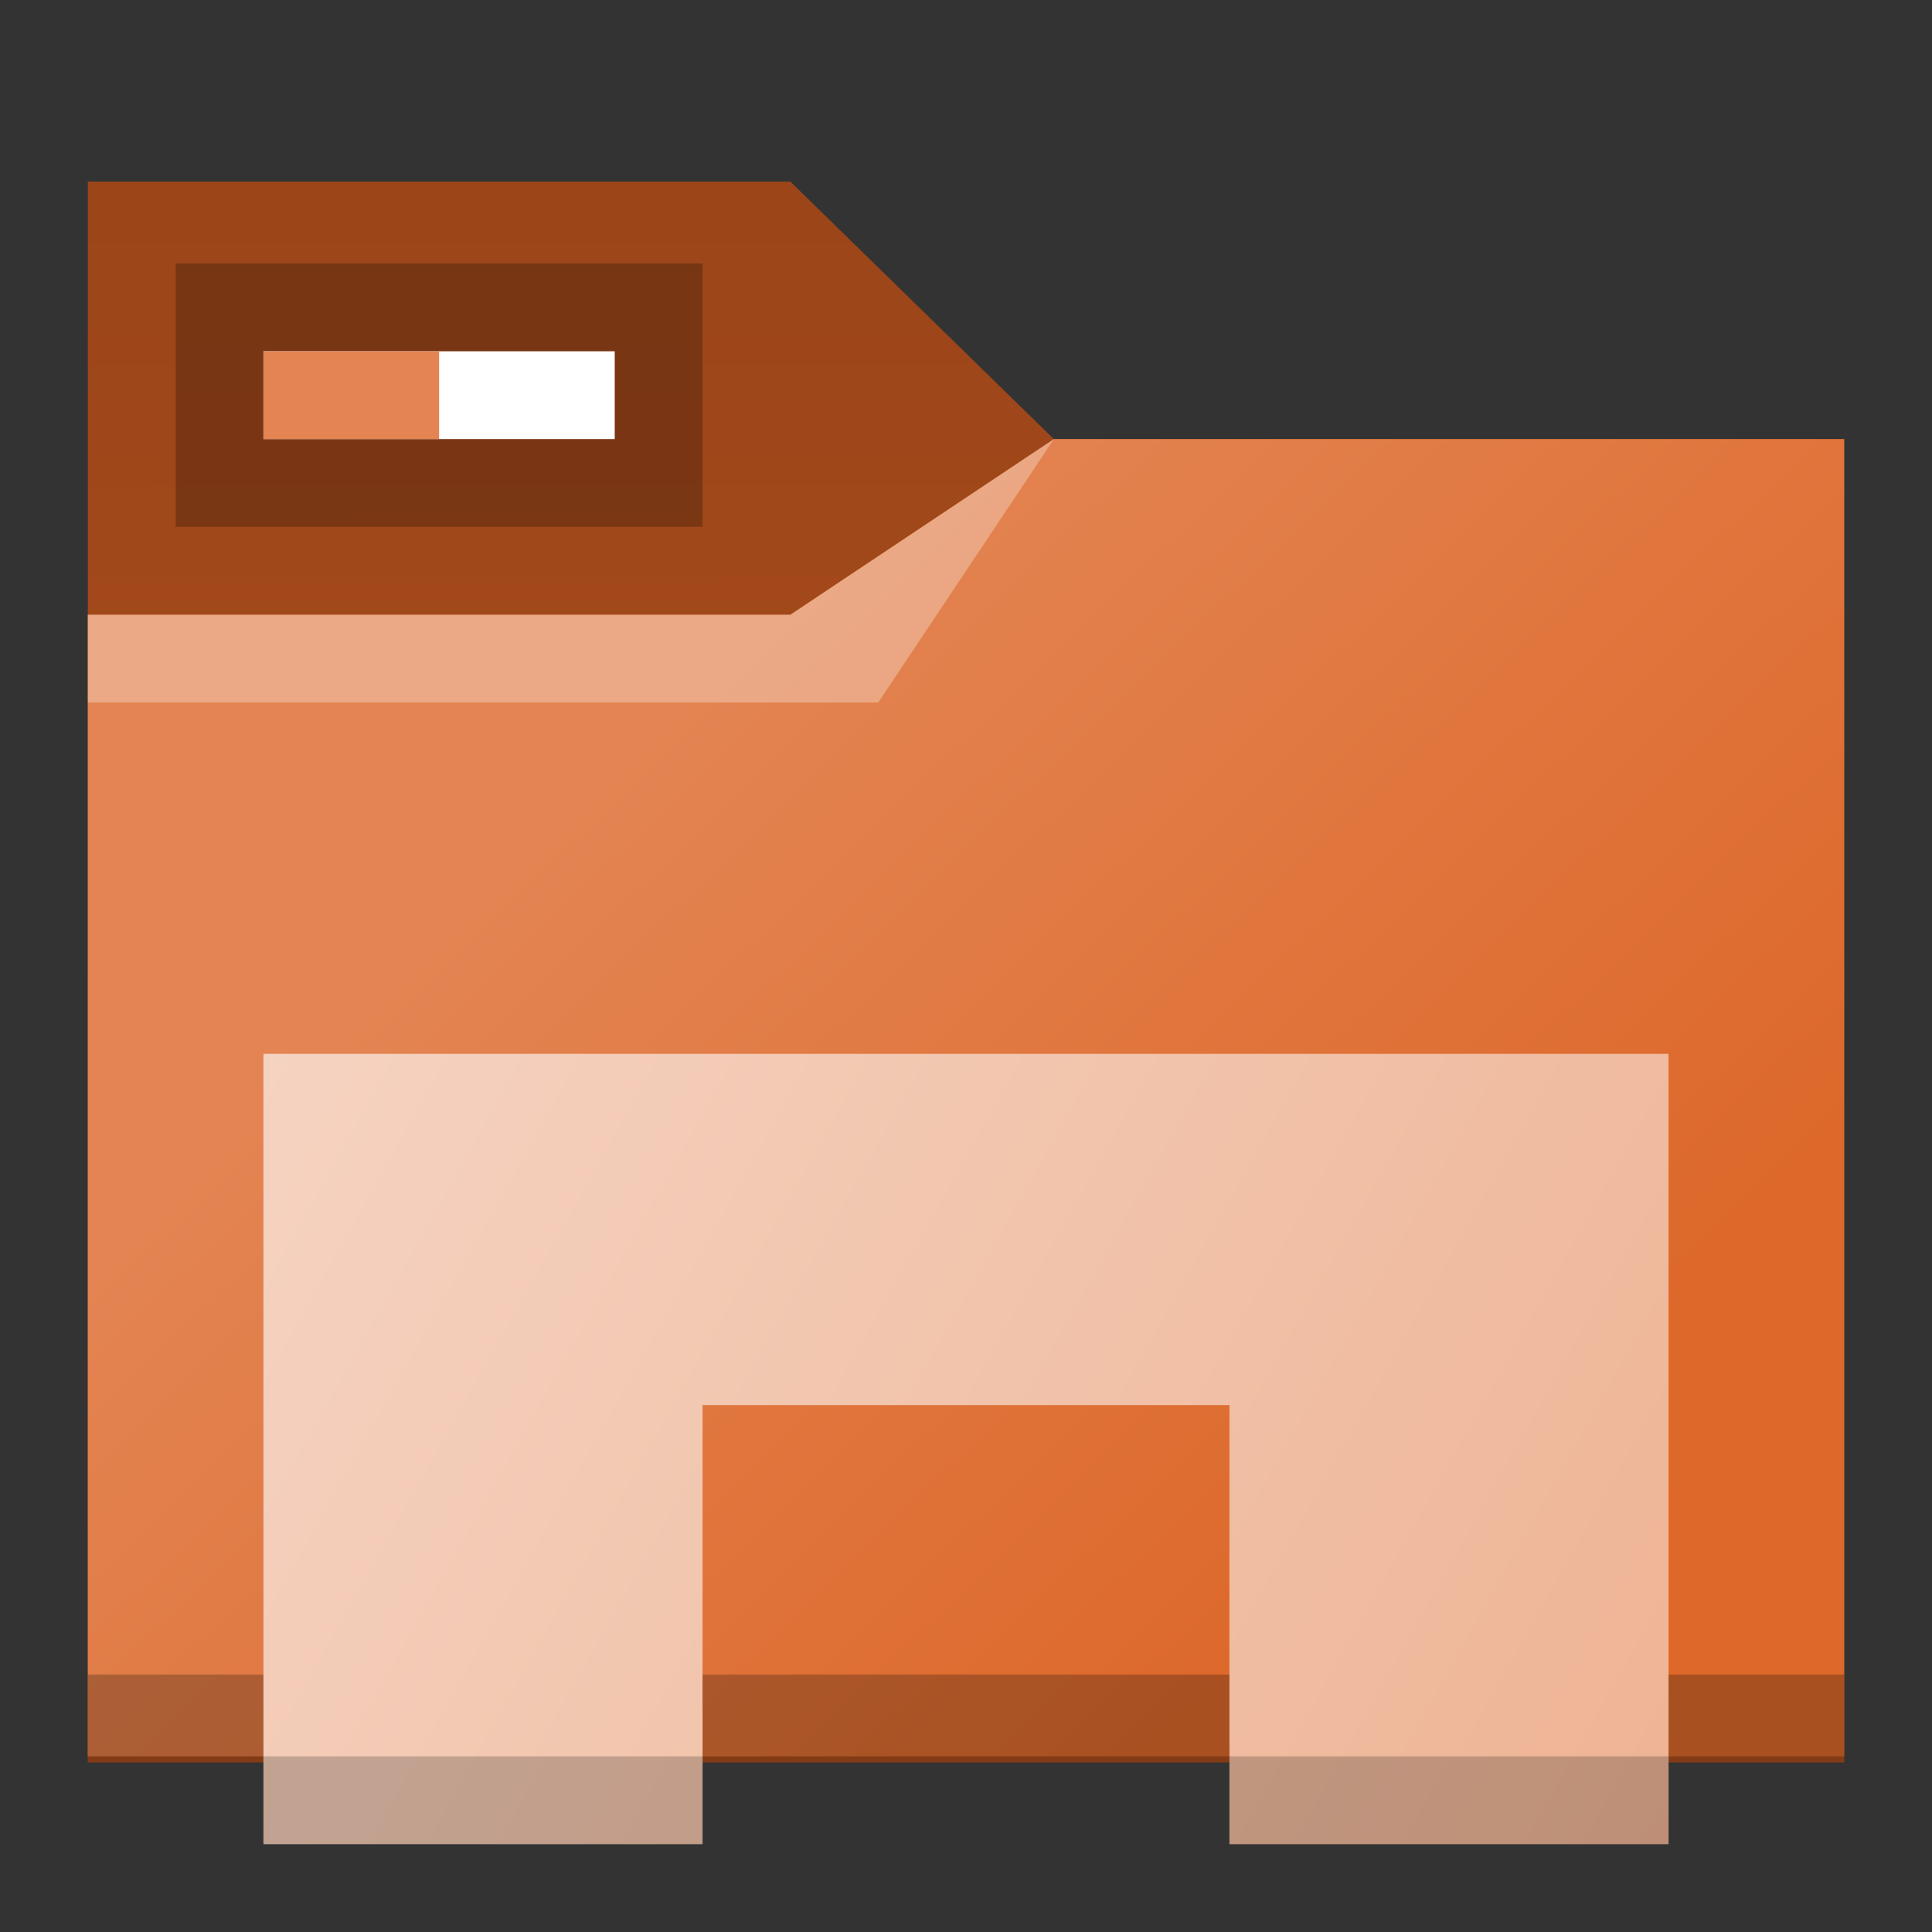 <?xml version="1.0" encoding="UTF-8" standalone="no"?>
<!-- Created with Inkscape (http://www.inkscape.org/) -->

<svg
   width="22"
   height="22"
   viewBox="0 0 22 22"
   id="svg7925"
   version="1.1"
   sodipodi:docname="system-file-manager.svg"
   inkscape:version="1.1 (c4e8f9ed74, 2021-05-24)"
   xmlns:inkscape="http://www.inkscape.org/namespaces/inkscape"
   xmlns:sodipodi="http://sodipodi.sourceforge.net/DTD/sodipodi-0.dtd"
   xmlns:xlink="http://www.w3.org/1999/xlink"
   xmlns="http://www.w3.org/2000/svg"
   xmlns:svg="http://www.w3.org/2000/svg">
  <rect x="0" y="0" width="22" height="22" fill="#333333" stroke="none"/>
  <sodipodi:namedview
     id="namedview44"
     pagecolor="#ffffff"
     bordercolor="#666666"
     borderopacity="1.0"
     inkscape:pageshadow="2"
     inkscape:pageopacity="0.0"
     inkscape:pagecheckerboard="0"
     showgrid="false"
     inkscape:zoom="38.409091"
     inkscape:cx="10.973964"
     inkscape:cy="9.6852071"
     inkscape:window-width="1920"
     inkscape:window-height="1006"
     inkscape:window-x="0"
     inkscape:window-y="0"
     inkscape:window-maximized="1"
     inkscape:current-layer="svg7925" />
  <defs
     id="defs7927">
    <linearGradient
       inkscape:collect="always"
       id="linearGradient2183">
      <stop
         style="stop-color:#9b4519;stop-opacity:1;"
         offset="0"
         id="stop2179" />
      <stop
         style="stop-color:#ab4d1c;stop-opacity:1"
         offset="1"
         id="stop2181" />
    </linearGradient>
    <linearGradient
       inkscape:collect="always"
       id="linearGradient1133">
      <stop
         style="stop-color:#f5d3c1;stop-opacity:1;"
         offset="0"
         id="stop1129" />
      <stop
         style="stop-color:#eeb394;stop-opacity:1"
         offset="1"
         id="stop1131" />
    </linearGradient>
    <linearGradient
       id="linearGradient4274">
      <stop
         id="stop4276"
         offset="0"
         style="stop-color:#ffffff;stop-opacity:1;" />
      <stop
         id="stop4278"
         offset="1"
         style="stop-color:#ffffff;stop-opacity:0.488" />
    </linearGradient>
    <linearGradient
       xlink:href="#linearGradient4274"
       id="linearGradient8485"
       gradientUnits="userSpaceOnUse"
       gradientTransform="matrix(0.692,0,0,0.692,-264.272,1668.435)"
       x1="390.571"
       y1="498.298"
       x2="442.571"
       y2="498.298" />
    <linearGradient
       xlink:href="#linearGradient4227"
       id="linearGradient4225"
       gradientUnits="userSpaceOnUse"
       x1="396.571"
       y1="498.798"
       x2="426.571"
       y2="511.798"
       gradientTransform="matrix(0.346,0,0,0.346,-133.243,-165.859)" />
    <linearGradient
       id="linearGradient4227">
      <stop
         id="stop4229"
         offset="0"
         style="stop-color:#f5f5f5;stop-opacity:1" />
      <stop
         id="stop4231"
         offset="1"
         style="stop-color:#f9f9f9;stop-opacity:1" />
    </linearGradient>
    <linearGradient
       xlink:href="#linearGradient4274"
       id="linearGradient8603"
       gradientUnits="userSpaceOnUse"
       gradientTransform="matrix(0.346,0,0,0.346,-133.243,1862.688)"
       x1="390.571"
       y1="498.298"
       x2="442.571"
       y2="498.298" />
    <linearGradient
       xlink:href="#linearGradient4274"
       id="linearGradient8603-0"
       gradientUnits="userSpaceOnUse"
       gradientTransform="matrix(0.346,0,0,0.346,-135.153,827.325)"
       x1="390.571"
       y1="498.298"
       x2="442.571"
       y2="498.298" />
    <linearGradient
       xlink:href="#a"
       id="linearGradient4210"
       gradientUnits="userSpaceOnUse"
       x1="431.571"
       y1="518.798"
       x2="431.571"
       y2="543.798"
       gradientTransform="matrix(0.333,0,0,0.333,-129.357,-160.266)" />
    <linearGradient
       id="a"
       y1="20"
       y2="44"
       x2="0"
       gradientUnits="userSpaceOnUse"
       gradientTransform="translate(447.212,514.441)">
      <stop
         style="stop-color:#ffffff;stop-opacity:1"
         offset="0"
         id="stop7" />
      <stop
         style="stop-color:#b5e1f6;stop-opacity:1"
         offset="1"
         id="stop9" />
    </linearGradient>
    <linearGradient
       xlink:href="#a"
       id="linearGradient4178-3"
       gradientUnits="userSpaceOnUse"
       x1="431.571"
       y1="518.798"
       x2="431.571"
       y2="543.798"
       gradientTransform="matrix(0.667,0,0,0.667,-255.714,684.83)" />
    <linearGradient
       id="linearGradient4180"
       y1="20"
       y2="44"
       x2="0"
       gradientUnits="userSpaceOnUse"
       gradientTransform="translate(447.212,514.441)">
      <stop
         style="stop-color:#ffffff;stop-opacity:1"
         offset="0"
         id="stop4182" />
      <stop
         style="stop-color:#b5e1f6;stop-opacity:1"
         offset="1"
         id="stop4184" />
    </linearGradient>
    <linearGradient
       xlink:href="#linearGradient4176-6"
       id="linearGradient4208"
       gradientUnits="userSpaceOnUse"
       x1="410.771"
       y1="502.798"
       x2="436.993"
       y2="529.096"
       gradientTransform="matrix(0.345,0,0,0.333,-132.645,-160.599)" />
    <linearGradient
       id="linearGradient4176-6">
      <stop
         style="stop-color:#e38452;stop-opacity:1"
         id="stop4178-7" />
      <stop
         offset="1"
         style="stop-color:#dd682a;stop-opacity:1"
         id="stop4180-5" />
    </linearGradient>
    <linearGradient
       id="a-3"
       y1="20"
       y2="44"
       x2="0"
       gradientUnits="userSpaceOnUse"
       gradientTransform="translate(447.212,514.441)">
      <stop
         stop-color="#eff0f1"
         id="stop7-6" />
      <stop
         offset="1"
         stop-color="#bdc3c7"
         id="stop9-7" />
    </linearGradient>
    <linearGradient
       inkscape:collect="always"
       xlink:href="#linearGradient1133"
       id="linearGradient1135"
       x1="3"
       y1="12"
       x2="19"
       y2="21"
       gradientUnits="userSpaceOnUse" />
    <linearGradient
       inkscape:collect="always"
       xlink:href="#linearGradient2183"
       id="linearGradient2185"
       x1="9"
       y1="2.068"
       x2="9.01"
       y2="13.119"
       gradientUnits="userSpaceOnUse" />
  </defs>
  <rect
     style="color:#000000;clip-rule:nonzero;display:inline;overflow:visible;visibility:visible;isolation:auto;mix-blend-mode:normal;color-interpolation:sRGB;color-interpolation-filters:linearRGB;solid-color:#000000;solid-opacity:1;fill:url(#linearGradient4225);fill-opacity:1;fill-rule:nonzero;stroke:none;stroke-width:1;stroke-linecap:butt;stroke-linejoin:miter;stroke-miterlimit:4;stroke-dasharray:none;stroke-dashoffset:0;stroke-opacity:1;marker:none;color-rendering:auto;image-rendering:auto;shape-rendering:auto;text-rendering:auto;enable-background:accumulate"
     id="rect4223"
     width="18"
     height="5"
     x="2"
     y="6"
     rx="0.913"
     ry="1" />
  <path
     id="rect8607"
     d="M 2.912,6 C 2.406,6 2,6.446 2,7 V 8 C 2,7.446 2.406,7 2.912,7 H 19 c 0.506,0 0.912,0.446 0.912,1 V 7 C 19.912,6.446 19.506,6 19,6 Z"
     style="color:#000000;clip-rule:nonzero;display:inline;overflow:visible;visibility:visible;opacity:0.85;isolation:auto;mix-blend-mode:normal;color-interpolation:sRGB;color-interpolation-filters:linearRGB;solid-color:#000000;solid-opacity:1;fill:url(#linearGradient8603);fill-opacity:1;fill-rule:nonzero;stroke:none;stroke-width:1;stroke-linecap:butt;stroke-linejoin:miter;stroke-miterlimit:4;stroke-dasharray:none;stroke-dashoffset:0;stroke-opacity:1;marker:none;color-rendering:auto;image-rendering:auto;shape-rendering:auto;text-rendering:auto;enable-background:accumulate" />
  <path
     style="fill:url(#linearGradient2185);fill-opacity:1;fill-rule:evenodd;stroke:none;stroke-width:1px;stroke-linecap:butt;stroke-linejoin:miter;stroke-opacity:1"
     d="M 1,2.068 H 9 L 12,5 h 9 V 20.068 H 1 Z"
     id="path4182" />
  <path
     style="fill:url(#linearGradient4208);fill-opacity:1;fill-rule:evenodd;stroke:none;stroke-width:1px;stroke-linecap:butt;stroke-linejoin:miter;stroke-opacity:1"
     d="m 1,7 h 8 l 3,-2 h 9 V 20 H 1 Z"
     id="path4186" />
  <path
     style="fill-opacity:0.235"
     id="path4192"
     d="m 1,19.068 v 1 H 1.345 20.655 21 v -1 H 20.655 1.345 Z" />
  <path
     id="rect4194"
     d="M 2,3 H 8 V 6 H 2 Z"
     style="fill:#000000;fill-opacity:0.235;stroke:none" />
  <path
     id="rect4196"
     d="M 3,4 H 7 V 5 H 3 Z"
     style="fill:#ffffff;fill-opacity:1;stroke:none" />
  <path
     style="fill:#e38452;fill-opacity:1;stroke:none"
     d="M 3,4 H 5 V 5 H 3 Z"
     id="path4198" />
  <path
     id="path4183"
     d="M 3,12 H 19 l -2.5e-5,9 h -5 v -5 h -6 v 5 h -5 z"
     style="fill:url(#linearGradient1135);fill-opacity:1"
     sodipodi:nodetypes="ccccccccc" />
  <path
     id="path4185"
     style="fill:#000000;fill-opacity:1;opacity:0.2"
     d="M 3 20 L 3 21 L 8 21 L 8 20 L 3 20 z M 14 20 L 14 21 L 19 21 L 19 20 L 14 20 z " />
  <path
     style="opacity:0.3;fill:#ffffff;fill-opacity:1;fill-rule:evenodd"
     id="path4232"
     d="M 1,8 V 7 h 8 l 3,-2 -2,3 z" />
</svg>
